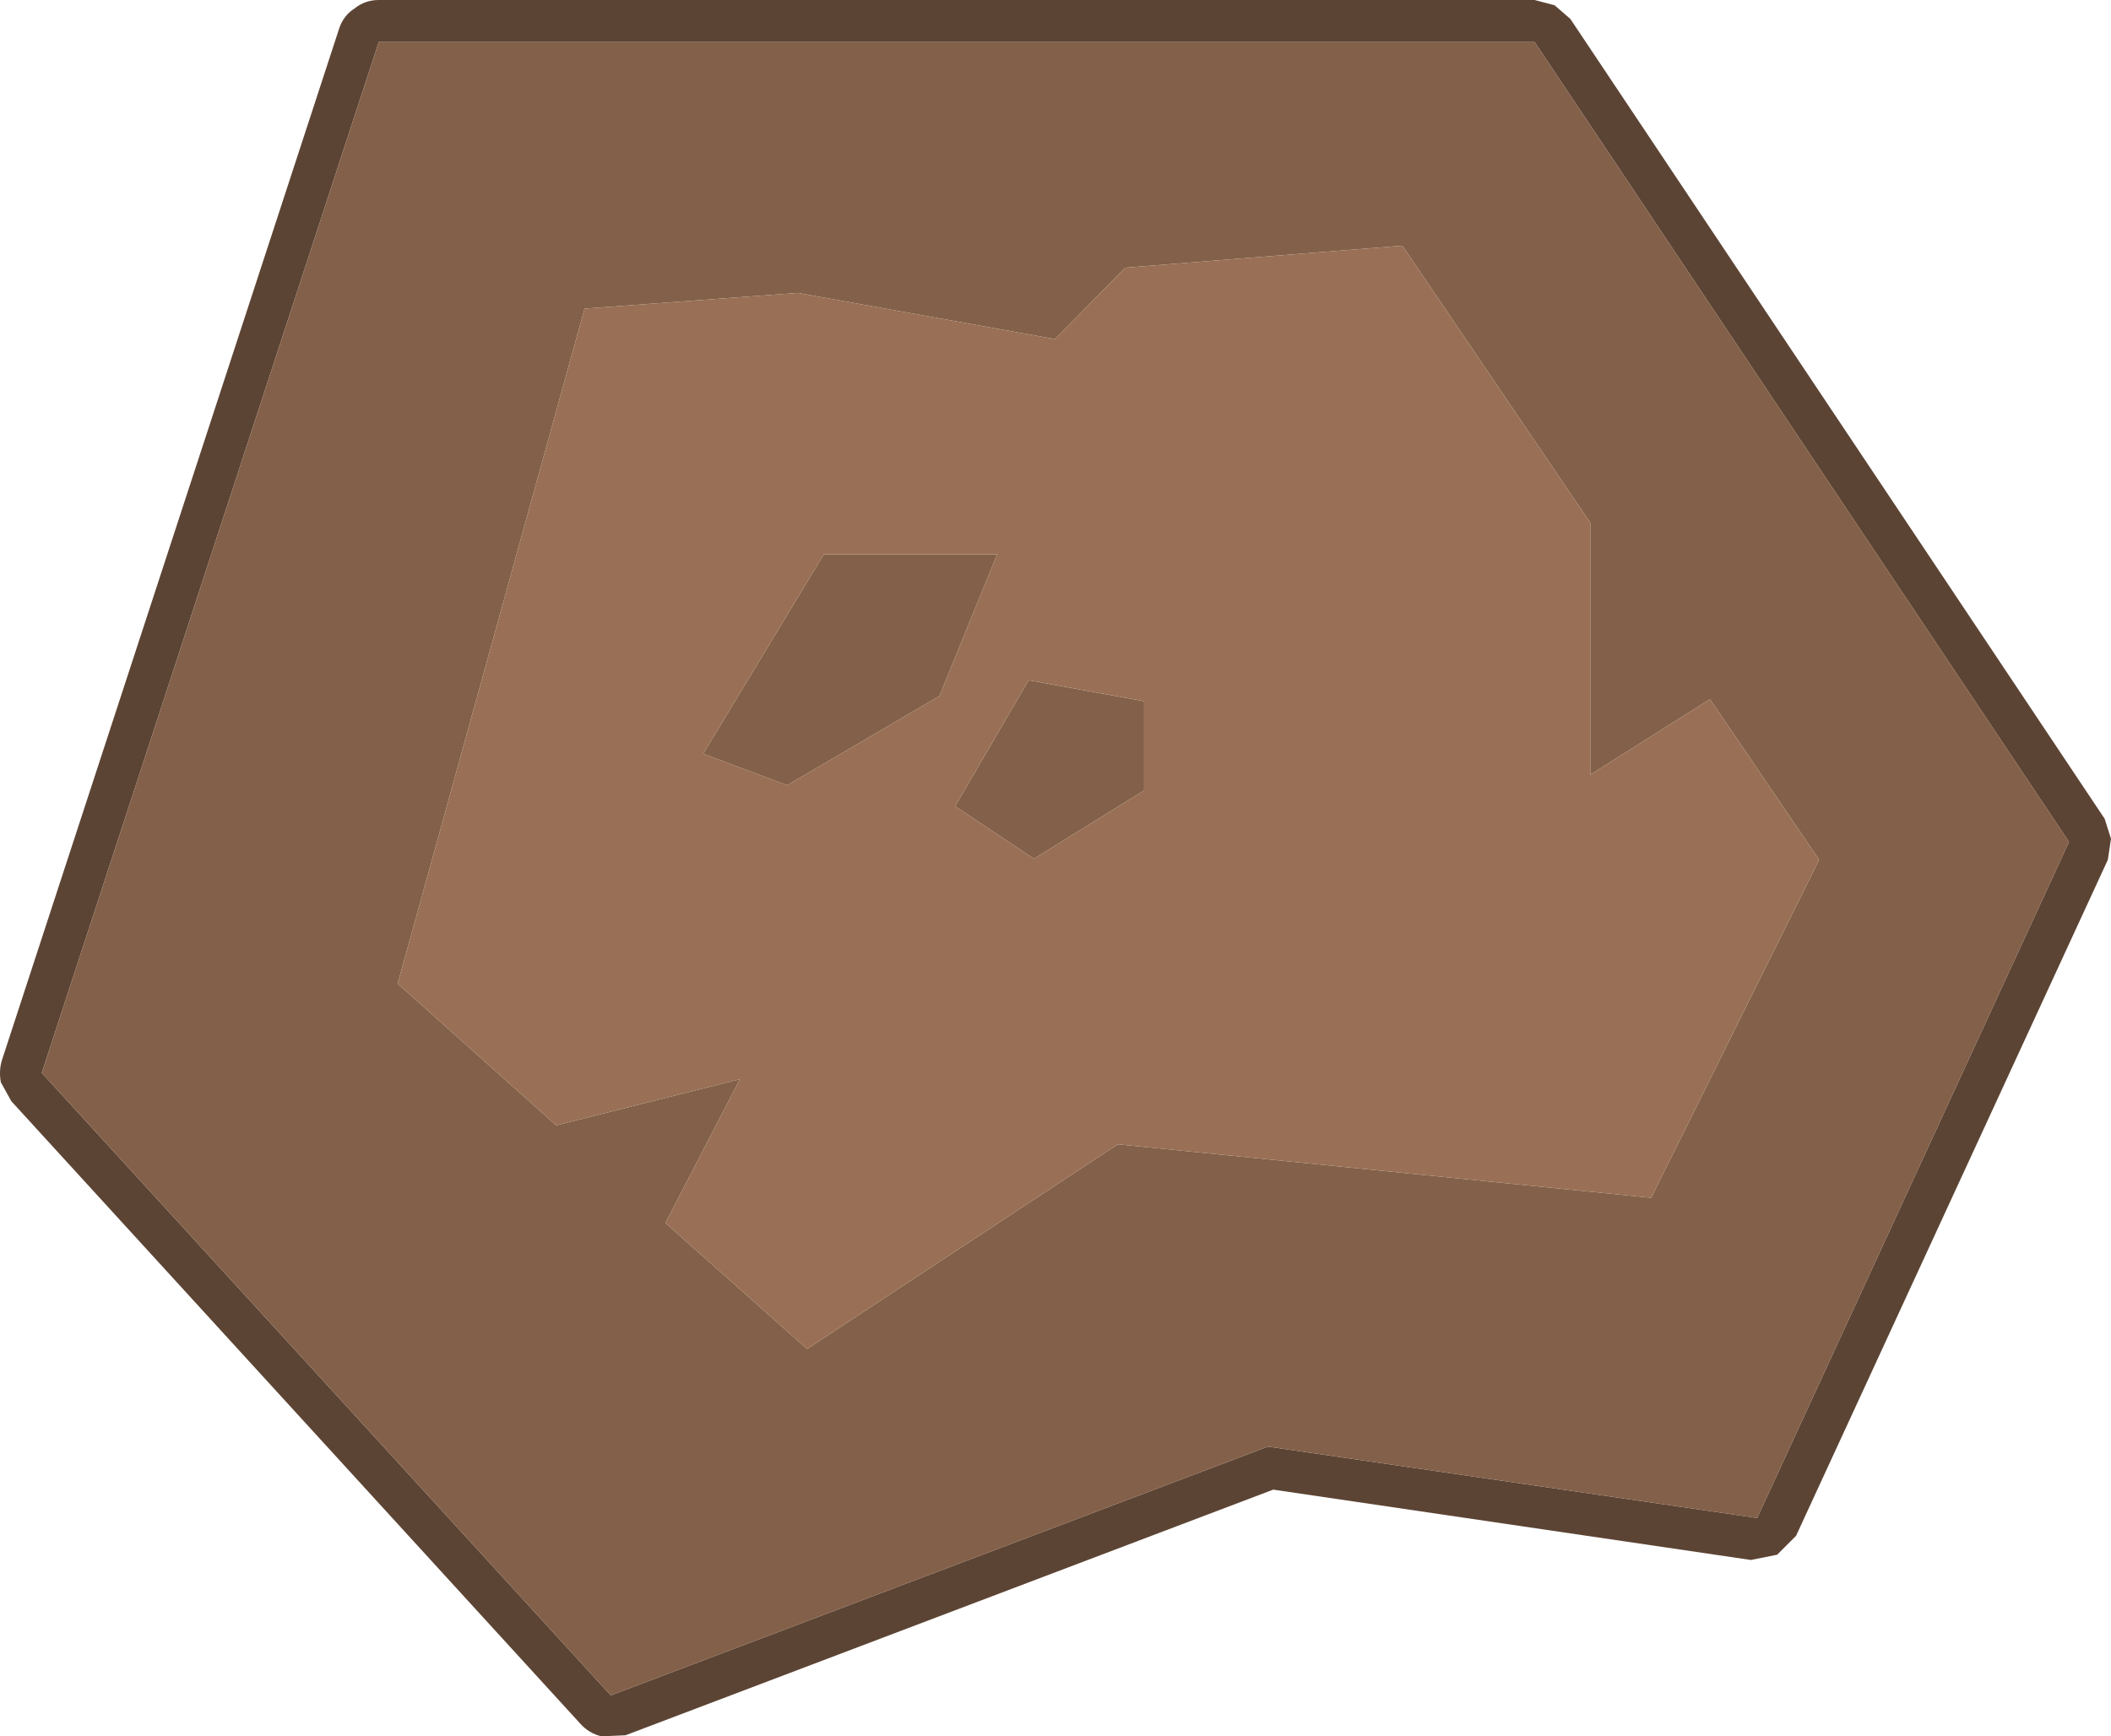 <?xml version="1.0" encoding="UTF-8" standalone="no"?>
<svg xmlns:rdf="http://www.w3.org/1999/02/22-rdf-syntax-ns#" xmlns="http://www.w3.org/2000/svg" height="82.7" width="100.54" version="1.1" xmlns:cc="http://creativecommons.org/ns#" xmlns:dc="http://purl.org/dc/elements/1.1/">
	<path d="m74.79 0.9 25.45 38.1 0.3 0.95-0.15 1-14.85 32.2-0.9 0.9-1.25 0.25-22.75-3.35-30.85 11.7-1.15 0.05q-0.6-0.15-1-0.6l-27.1-29.65-0.5-0.9q-0.1-0.55 0.05-1.05l16.05-49.1q0.2-0.65 0.75-1 0.5-0.4 1.15-0.4h55.05l0.95 0.25 0.75 0.65m-1.7 1.1h-55.05l-16.05 49.1 27.1 29.65 31.3-11.85 23.3 3.4 14.85-32.2-25.45-38.1" fill="#5c4434"/>
	<path d="m73.09 2 25.45 38.1-14.85 32.2-23.3-3.4-31.3 11.85-27.1-29.65l16.05-49.1h55.05m8.35 31.3-5.7 3.6v-12l-8.95-13.2-13.2 1.05-3.35 3.4-12.25-2.2-10.15 0.75-8.9 32.15 7.55 6.75 8.75-2.2-3.55 6.85 6.75 6 14.8-9.75 25.4 2.55 8-16.1-5.2-7.65m-33.95-6.9-2.75 6.75-7.25 4.25-4-1.5 5.75-9.5h8.25m-2 12 3.5-6 5.5 1v4.25l-5.25 3.25-3.75-2.5" fill="#836049"/>
	<path d="m45.49 38.4 3.75 2.5 5.25-3.25v-4.25l-5.5-1-3.5 6m35.95-5.1 5.2 7.65-8 16.1-25.4-2.55-14.8 9.75-6.75-6 3.55-6.85-8.75 2.2-7.55-6.75 8.9-32.15 10.15-0.75 12.25 2.2 3.35-3.4 13.2-1.05 8.95 13.2v12l5.7-3.6m-33.95-6.9h-8.25l-5.75 9.5 4 1.5 7.25-4.25 2.75-6.75" fill="#997055"/>
</svg>

